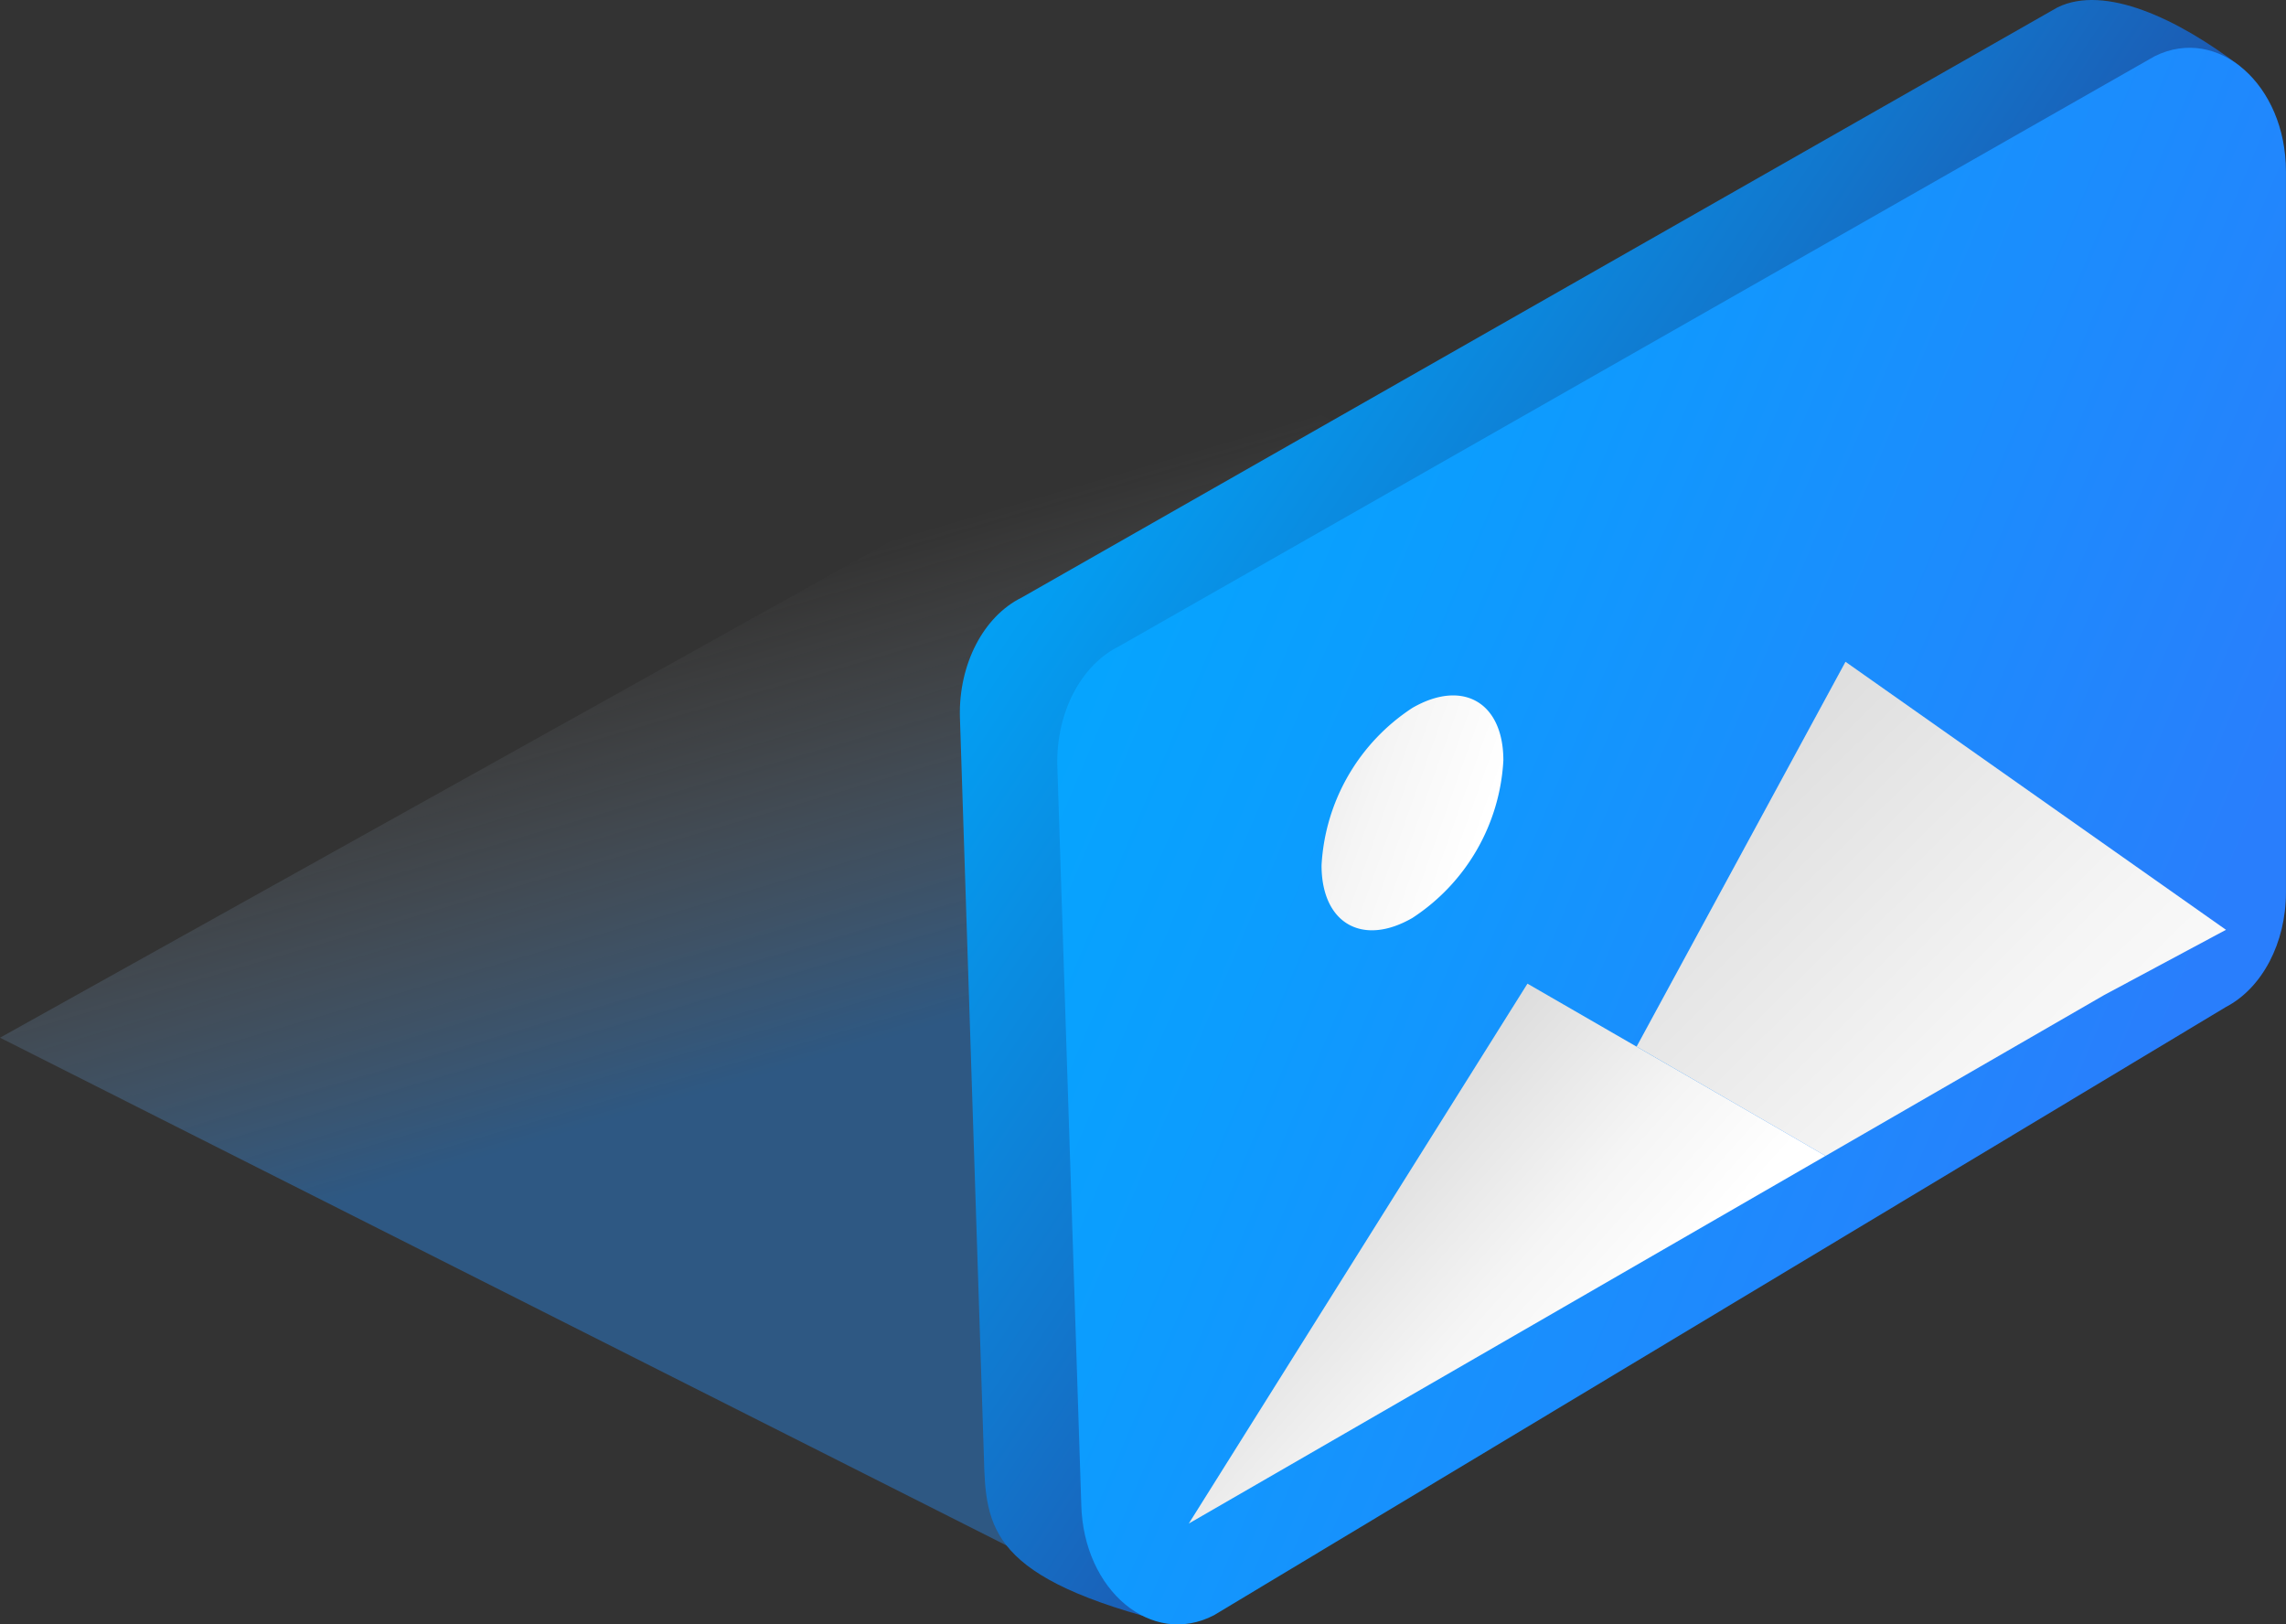 <svg xmlns="http://www.w3.org/2000/svg" xmlns:xlink="http://www.w3.org/1999/xlink" width="140.817" height="100.063" viewBox="0 0 140.817 100.063">
    <rect x="0" y="0" width="140.817" height="100.063" fill="#333333" stroke="none"/>
    <defs>
        <style>
            .cls-1{opacity:.4;fill:url(#linear-gradient)}.cls-2{fill:url(#linear-gradient-2)}.cls-3{fill:url(#linear-gradient-3)}.cls-4{fill:url(#linear-gradient-4)}.cls-5{fill:url(#linear-gradient-5)}.cls-6{fill:url(#linear-gradient-6)}
        </style>
        <linearGradient id="linear-gradient" x1=".325" x2=".717" y1=".182" y2=".892" gradientUnits="objectBoundingBox">
            <stop offset="0" stop-color="#cfcfcf" stop-opacity="0"/>
            <stop offset=".15" stop-color="#97badd" stop-opacity=".325"/>
            <stop offset=".442" stop-color="#258ffa"/>
        </linearGradient>
        <linearGradient id="linear-gradient-2" x1=".084" x2=".577" y1=".127" y2=".547" gradientUnits="objectBoundingBox">
            <stop offset="0" stop-color="#00acff"/>
            <stop offset=".231" stop-color="#049df1"/>
            <stop offset=".667" stop-color="#1178ce"/>
            <stop offset="1" stop-color="#1d58b0"/>
        </linearGradient>
        <linearGradient id="linear-gradient-3" x1="-.086" x2=".866" y1=".165" y2=".7" gradientUnits="objectBoundingBox">
            <stop offset="0" stop-color="#00acff"/>
            <stop offset=".379" stop-color="#0c9dfe"/>
            <stop offset="1" stop-color="#297efc"/>
        </linearGradient>
        <linearGradient id="linear-gradient-4" x1="-1.031" x2=".832" y1="-.3" y2=".674" gradientUnits="objectBoundingBox">
            <stop offset="0" stop-color="#ccc"/>
            <stop offset=".229" stop-color="#dadada"/>
            <stop offset=".712" stop-color="#f5f5f5"/>
            <stop offset=".999" stop-color="#fff"/>
        </linearGradient>
        <linearGradient id="linear-gradient-5" x1="-.265" x2=".978" y1="-.046" y2="1.017" xlink:href="#linear-gradient-4"/>
        <linearGradient id="linear-gradient-6" x1=".044" x2=".61" y1=".312" y2=".743" xlink:href="#linear-gradient-4"/>
    </defs>
    <g id="Group_1133" data-name="Group 1133" transform="translate(-1134.033 -251.557)">
        <path id="Path_1783" d="M1201.077 349.3l-67.043-33.822 74.861-41.727 64.986 33.571z" class="cls-1" data-name="Path 1783"/>
        <g id="Group_1131" data-name="Group 1131">
            <g id="Group_1130" data-name="Group 1130">
                <g id="Group_1129" data-name="Group 1129">
                    <g id="Group_1126" data-name="Group 1126">
                        <g id="Group_1125" data-name="Group 1125">
                            <path id="Path_1784" d="M1193.163 295.709l1.476 45.522c.108 4.5.345 7.56 11.79 10.385.568.14-4.19-3.263-3.611-3.565l62.329-37.463c2.239-1.167 3.7-3.956 3.7-7.054v-44.412c0-1.329 3.986-2.868 3.068-3.565-3.7-2.807-8.22-4.984-11.145-3.542l-63.805 36.353c-2.353 1.162-3.879 4.106-3.802 7.341z" class="cls-2" data-name="Path 1784"/>
                        </g>
                    </g>
                    <g id="Group_1128" data-name="Group 1128">
                        <g id="Group_1127" data-name="Group 1127">
                            <path id="Path_1785" d="M1199.163 298.709l1.476 45.522c.127 5.3 4.343 8.82 8.179 6.82l62.329-37.463c2.239-1.167 3.7-3.956 3.7-7.054v-44.412c0-5.345-4.184-9.027-8.077-7.107l-63.805 36.353c-2.353 1.162-3.879 4.106-3.802 7.341z" class="cls-3" data-name="Path 1785"/>
                        </g>
                    </g>
                </g>
            </g>
        </g>
        <g id="Group_1132" data-name="Group 1132">
            <path id="Path_1786" d="M1226.64 298.393a12.383 12.383 0 0 1-5.6 9.706c-3.087 1.783-5.6.335-5.6-3.239a12.382 12.382 0 0 1 5.6-9.7c3.1-1.787 5.6-.339 5.6 3.233zm0 0" class="cls-4" data-name="Path 1786"/>
            <path id="Path_1787" d="M1271.153 308.832l-23.438-16.51-12.868 23.706 6.72 3.883 4.921 2.847 17.161-9.907zm-7.5-8.567" class="cls-5" data-name="Path 1787"/>
            <path id="Path_1788" d="M1241.567 319.911l-13.443-7.762-20.86 33.255 39.224-22.646zm0 0" class="cls-6" data-name="Path 1788"/>
        </g>
    </g>
</svg>
